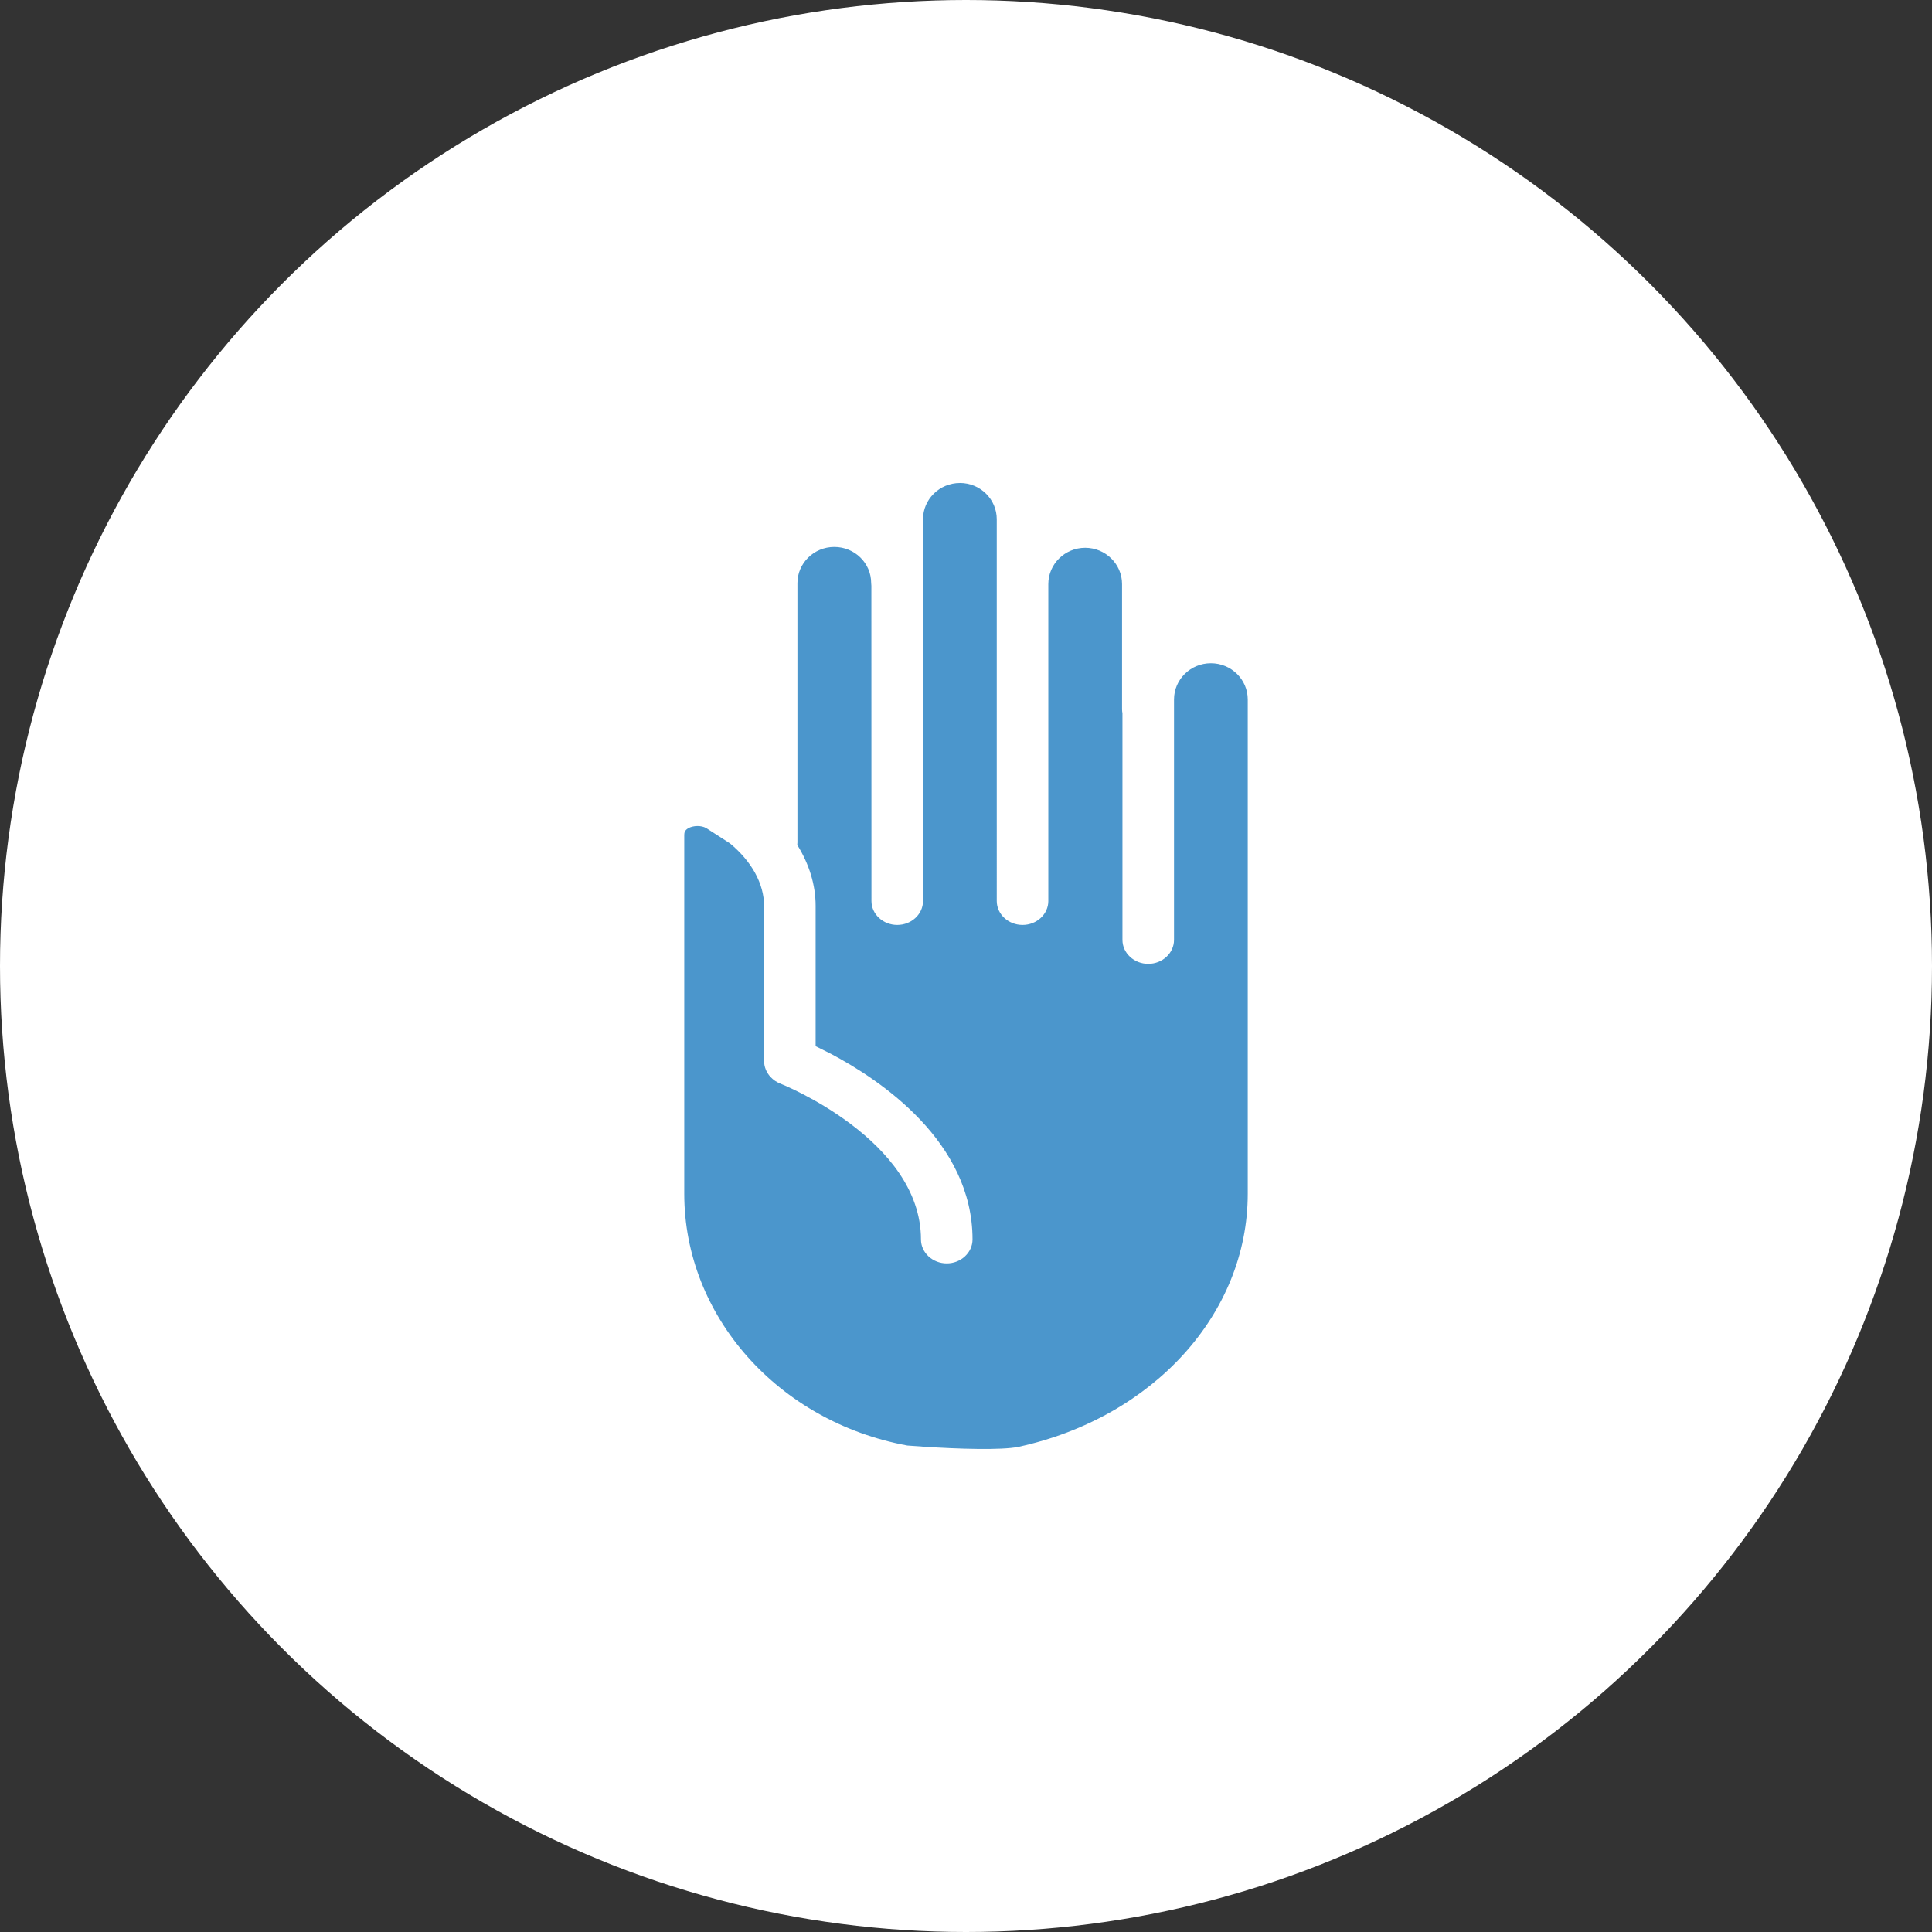 <svg xmlns="http://www.w3.org/2000/svg" width="48" height="48" viewBox="0 0 48 48">
    <rect x="0" y="0" width="48" height="48" fill="#333333" stroke="none"/>
    <g fill="none" fill-rule="evenodd">
        <circle cx="24" cy="24" r="24" fill="#FFF"/>
        <path fill="#4B96CC" fill-rule="nonzero" d="M23.848 12c-.506 0-.916.404-.916.9v9.486c0 .327-.288.594-.64.594-.353 0-.641-.267-.641-.594l-.002-7.831-.005-.07c0-.496-.41-.897-.916-.897s-.916.404-.916.898v6.443l-.004.064c.296.475.456.994.456 1.512v3.487l.38.19c1.232.651 3.518 2.184 3.518 4.612 0 .327-.289.595-.64.595-.353 0-.641-.268-.641-.595 0-2.477-3.463-3.862-3.498-3.874-.093-.036-.173-.092-.24-.164-.1-.107-.16-.252-.16-.395v-3.856c0-.545-.308-1.107-.85-1.553l-.585-.377c-.135-.077-.324-.06-.433-.006-.102.053-.115.116-.115.175v8.914c0 3.036 2.329 5.664 5.541 6.256l.42.03c.83.055 1.929.09 2.341.003C28.655 35.218 31 32.634 31 29.658v-12.28c0-.496-.41-.9-.916-.9s-.916.404-.916.9v5.974c0 .327-.288.595-.64.595-.353 0-.641-.268-.641-.595V17.72c-.007-.033-.01-.066-.01-.1v-3.11c0-.497-.413-.901-.916-.901-.503 0-.916.404-.916.9v7.877c0 .327-.288.594-.64.594-.353 0-.641-.267-.641-.594V12.9c0-.497-.41-.901-.916-.901z"/>
    </g>
</svg>
